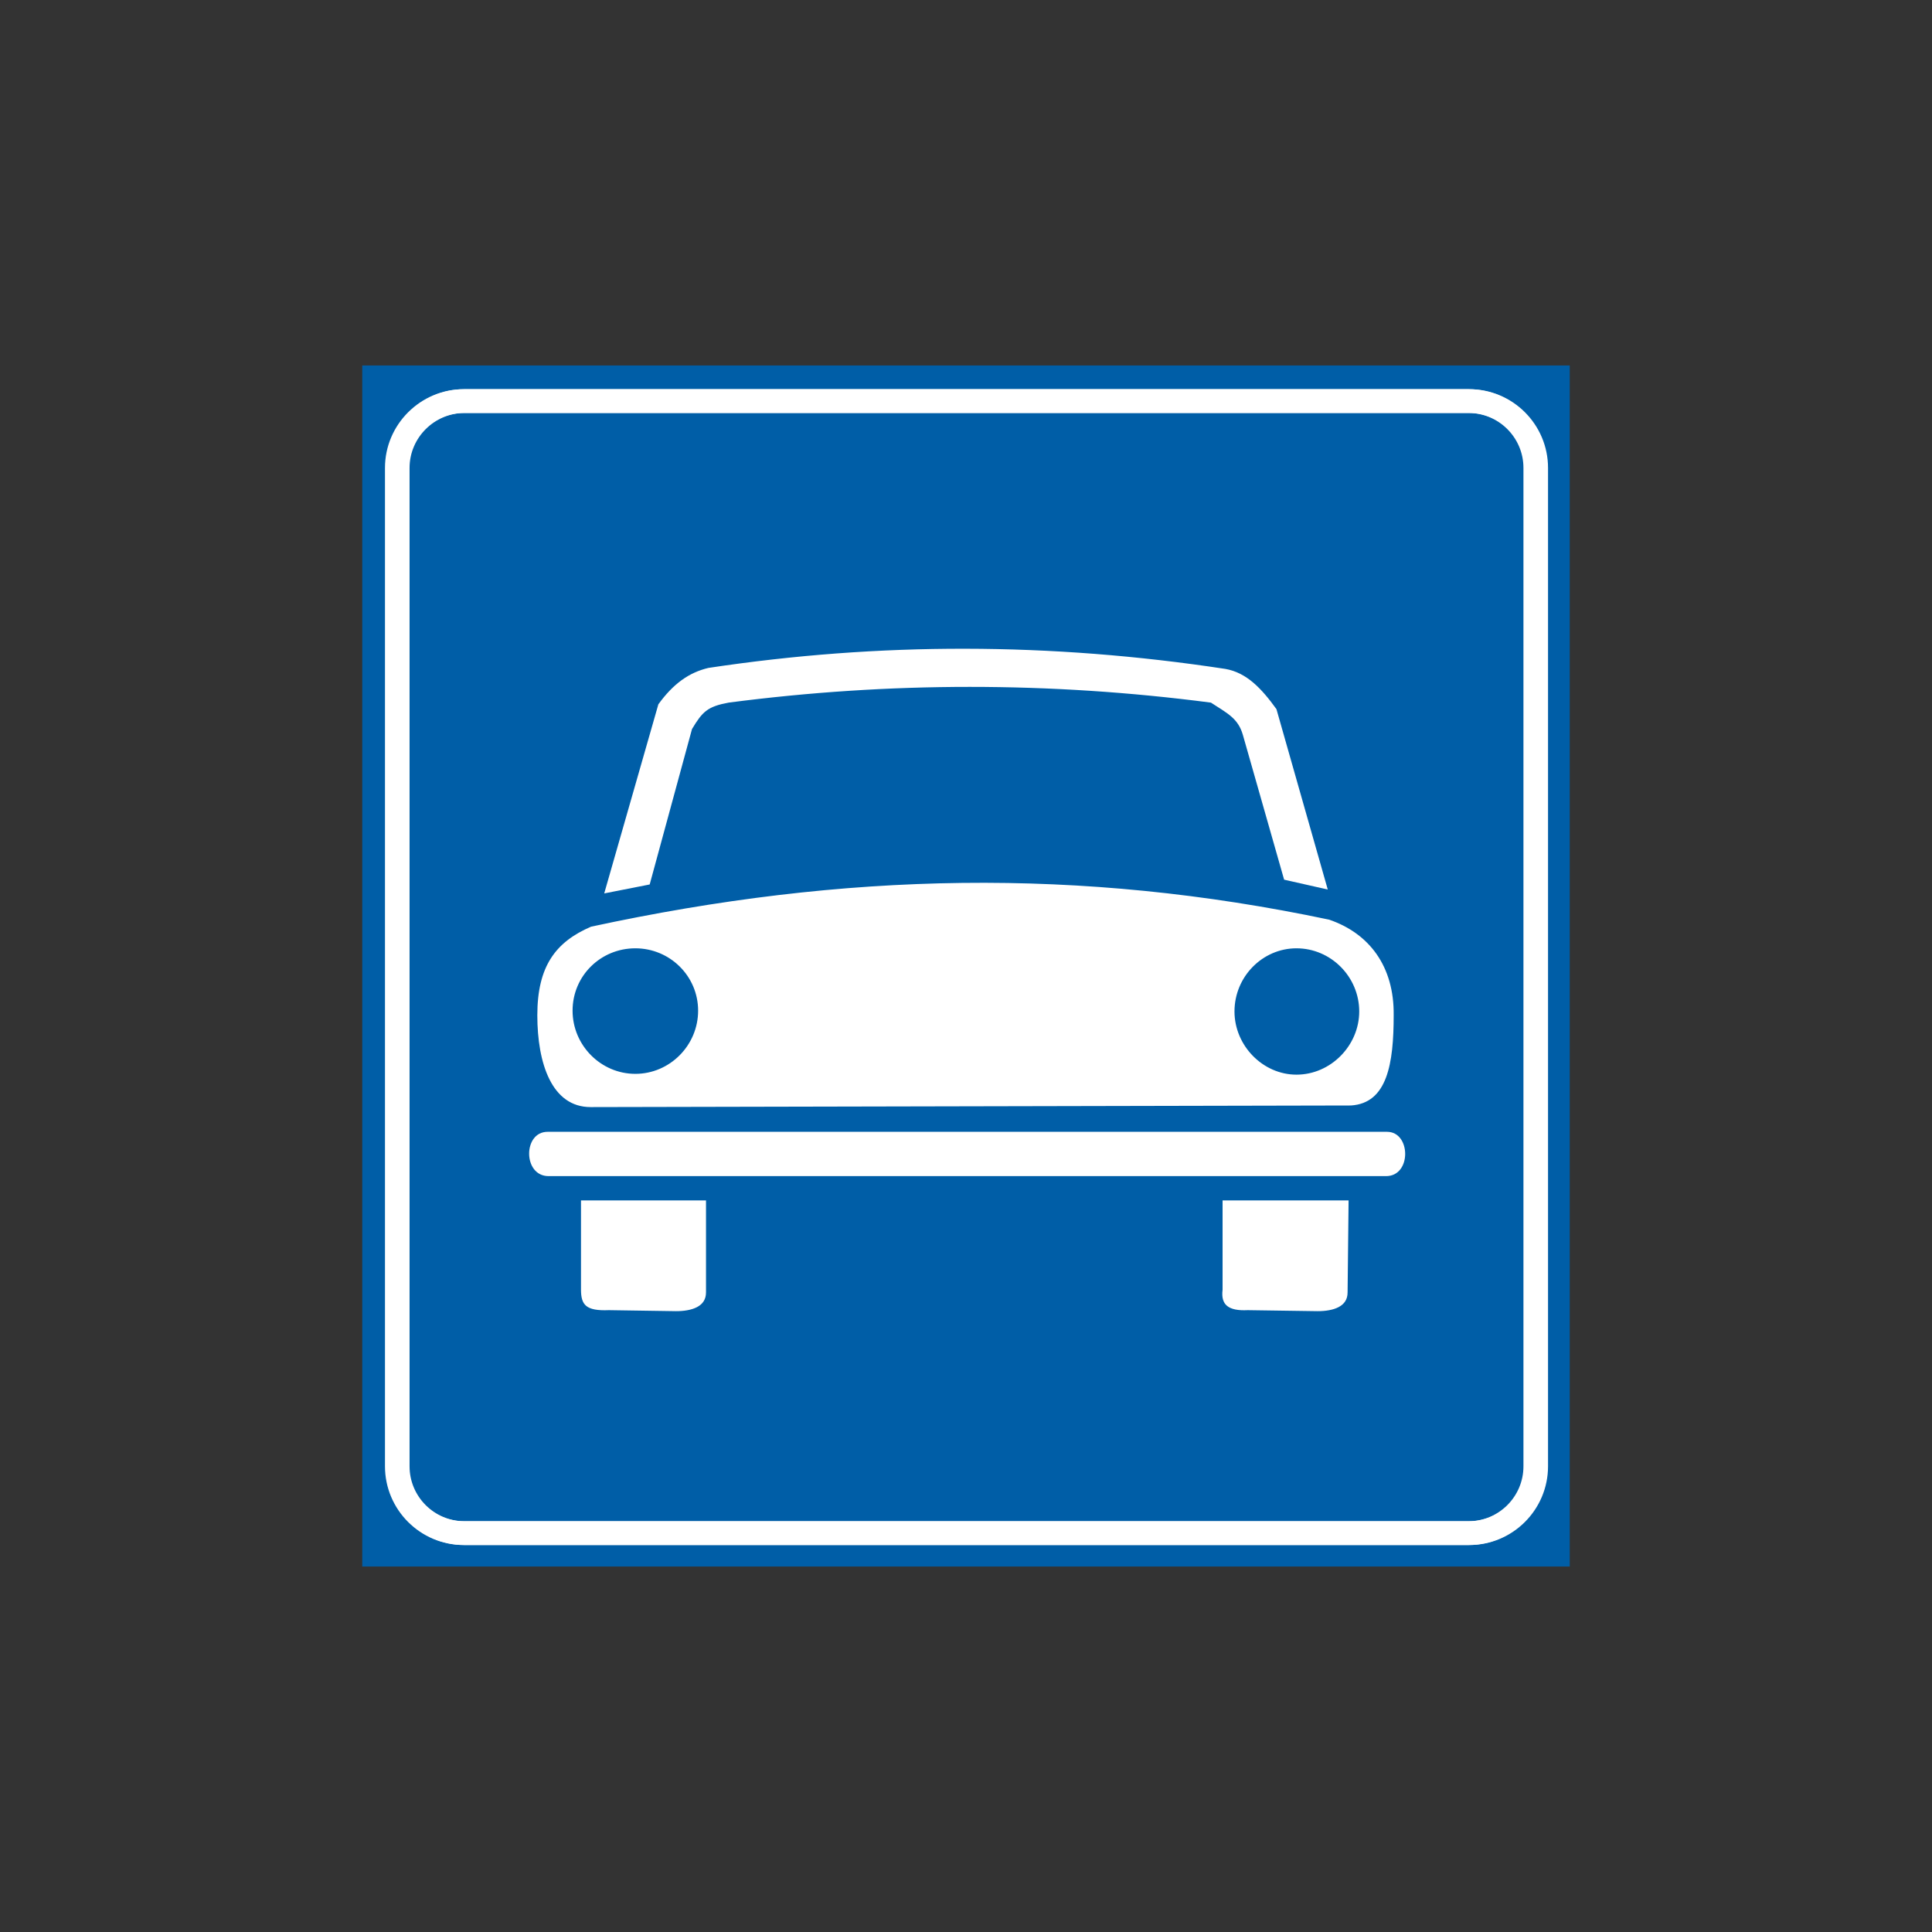 <?xml version="1.0" encoding="utf-8"?>
<!-- Generator: Adobe Illustrator 19.2.0, SVG Export Plug-In . SVG Version: 6.00 Build 0)  -->
<svg version="1.1" id="Livello_1" xmlns="http://www.w3.org/2000/svg" xmlns:xlink="http://www.w3.org/1999/xlink" x="0px" y="0px"
	 viewBox="0 0 960 960" style="enable-background:new 0 0 960 960;" xml:space="preserve">
<rect x="0" y="0" width="960" height="960" fill="#333333" stroke="none"/>
<style type="text/css">
	.st0{fill-rule:evenodd;clip-rule:evenodd;fill:#005EA7;}
	.st1{fill-rule:evenodd;clip-rule:evenodd;fill:#FFFFFF;stroke:#005EA7;stroke-width:1.182;stroke-miterlimit:2.613;}
	.st2{fill:none;stroke:#FFFFFF;stroke-width:11.816;stroke-miterlimit:2.613;}
</style>
<g>
	<g>
		<polygon class="st0" points="180,181.6 780,181.6 780,778.4 180,778.4 180,181.6 		"/>
		<path class="st1" d="M288.1,640.8v-44.9h63.3v46.3c0,7.6-7.5,9.9-15.5,9.9l-33.3-0.5C290.9,652.1,288.1,648.8,288.1,640.8
			L288.1,640.8z"/>
		<path class="st1" d="M606.9,640.8v-44.9h63.8l-0.5,46.3c0,7.6-7.5,9.9-15.5,9.9l-34.7-0.5C610.2,652.1,605.9,648.8,606.9,640.8
			L606.9,640.8z"/>
		<path class="st1" d="M272.6,585c-13.6,0-13.6-23.2-0.5-23.2h417.1c12.7,0,13.1,23.2-0.5,23.2H272.6L272.6,585z"/>
		<path class="st1" d="M299.4,444.7l27.2-95c7.5-10.4,15.5-16.1,25.3-18.4c84.9-12.8,169.8-12.8,257.1,0.5
			c10.8,1.9,18.3,9.9,25.8,20.3l25.8,90.7l-23-5.2L617,365.3c-2.3-8-7.5-10.4-15.5-15.6c-79.8-10.4-159.5-10.4-239.3,0
			c-10.3,1.9-12.7,4.3-17.8,12.8L323.3,440L299.4,444.7L299.4,444.7z"/>
		<path class="st1" d="M293.5,550.7c-19.9,0-27.1-22.3-27.1-46.2c0-24.6,9.2-36.9,27.1-44.6c126.4-27.3,243.3-29.6,367.1-3.5
			c20.2,6.9,32.8,23.5,32.5,48.1c0,23.9-3.1,44.2-21.8,45.4L293.5,550.7L293.5,550.7z M315.7,471.8c16.8,0,30.6,13.5,30.6,30.4
			c0,16.9-13.8,30.8-30.6,30.8c-16.8,0-30.6-13.9-30.6-30.8C285.1,485.2,298.8,471.8,315.7,471.8L315.7,471.8z M644.2,471.8
			c16.8,0,30.6,13.9,30.6,30.8c0,16.5-13.8,30.8-30.6,30.8c-16.4,0-30.2-14.2-30.2-30.8C614,485.6,627.7,471.8,644.2,471.8
			L644.2,471.8z"/>
		<path class="st2" d="M230.8,199.3h499.3c18.3,0,33.2,14.9,33.2,33.2v496.1c0,18.3-14.9,33.2-33.2,33.2H230.8
			c-18.3,0-33.2-14.9-33.2-33.2V232.5C197.6,214.2,212.6,199.3,230.8,199.3L230.8,199.3z"/>
		<path class="st2" d="M230.4,199.3h499.3c18.3,0,33.2,14.9,33.2,33.2v496.1c0,18.3-14.9,33.2-33.2,33.2H230.4
			c-18.3,0-33.2-14.9-33.2-33.2V232.5C197.2,214.2,212.2,199.3,230.4,199.3L230.4,199.3z"/>
	</g>
</g>
</svg>
